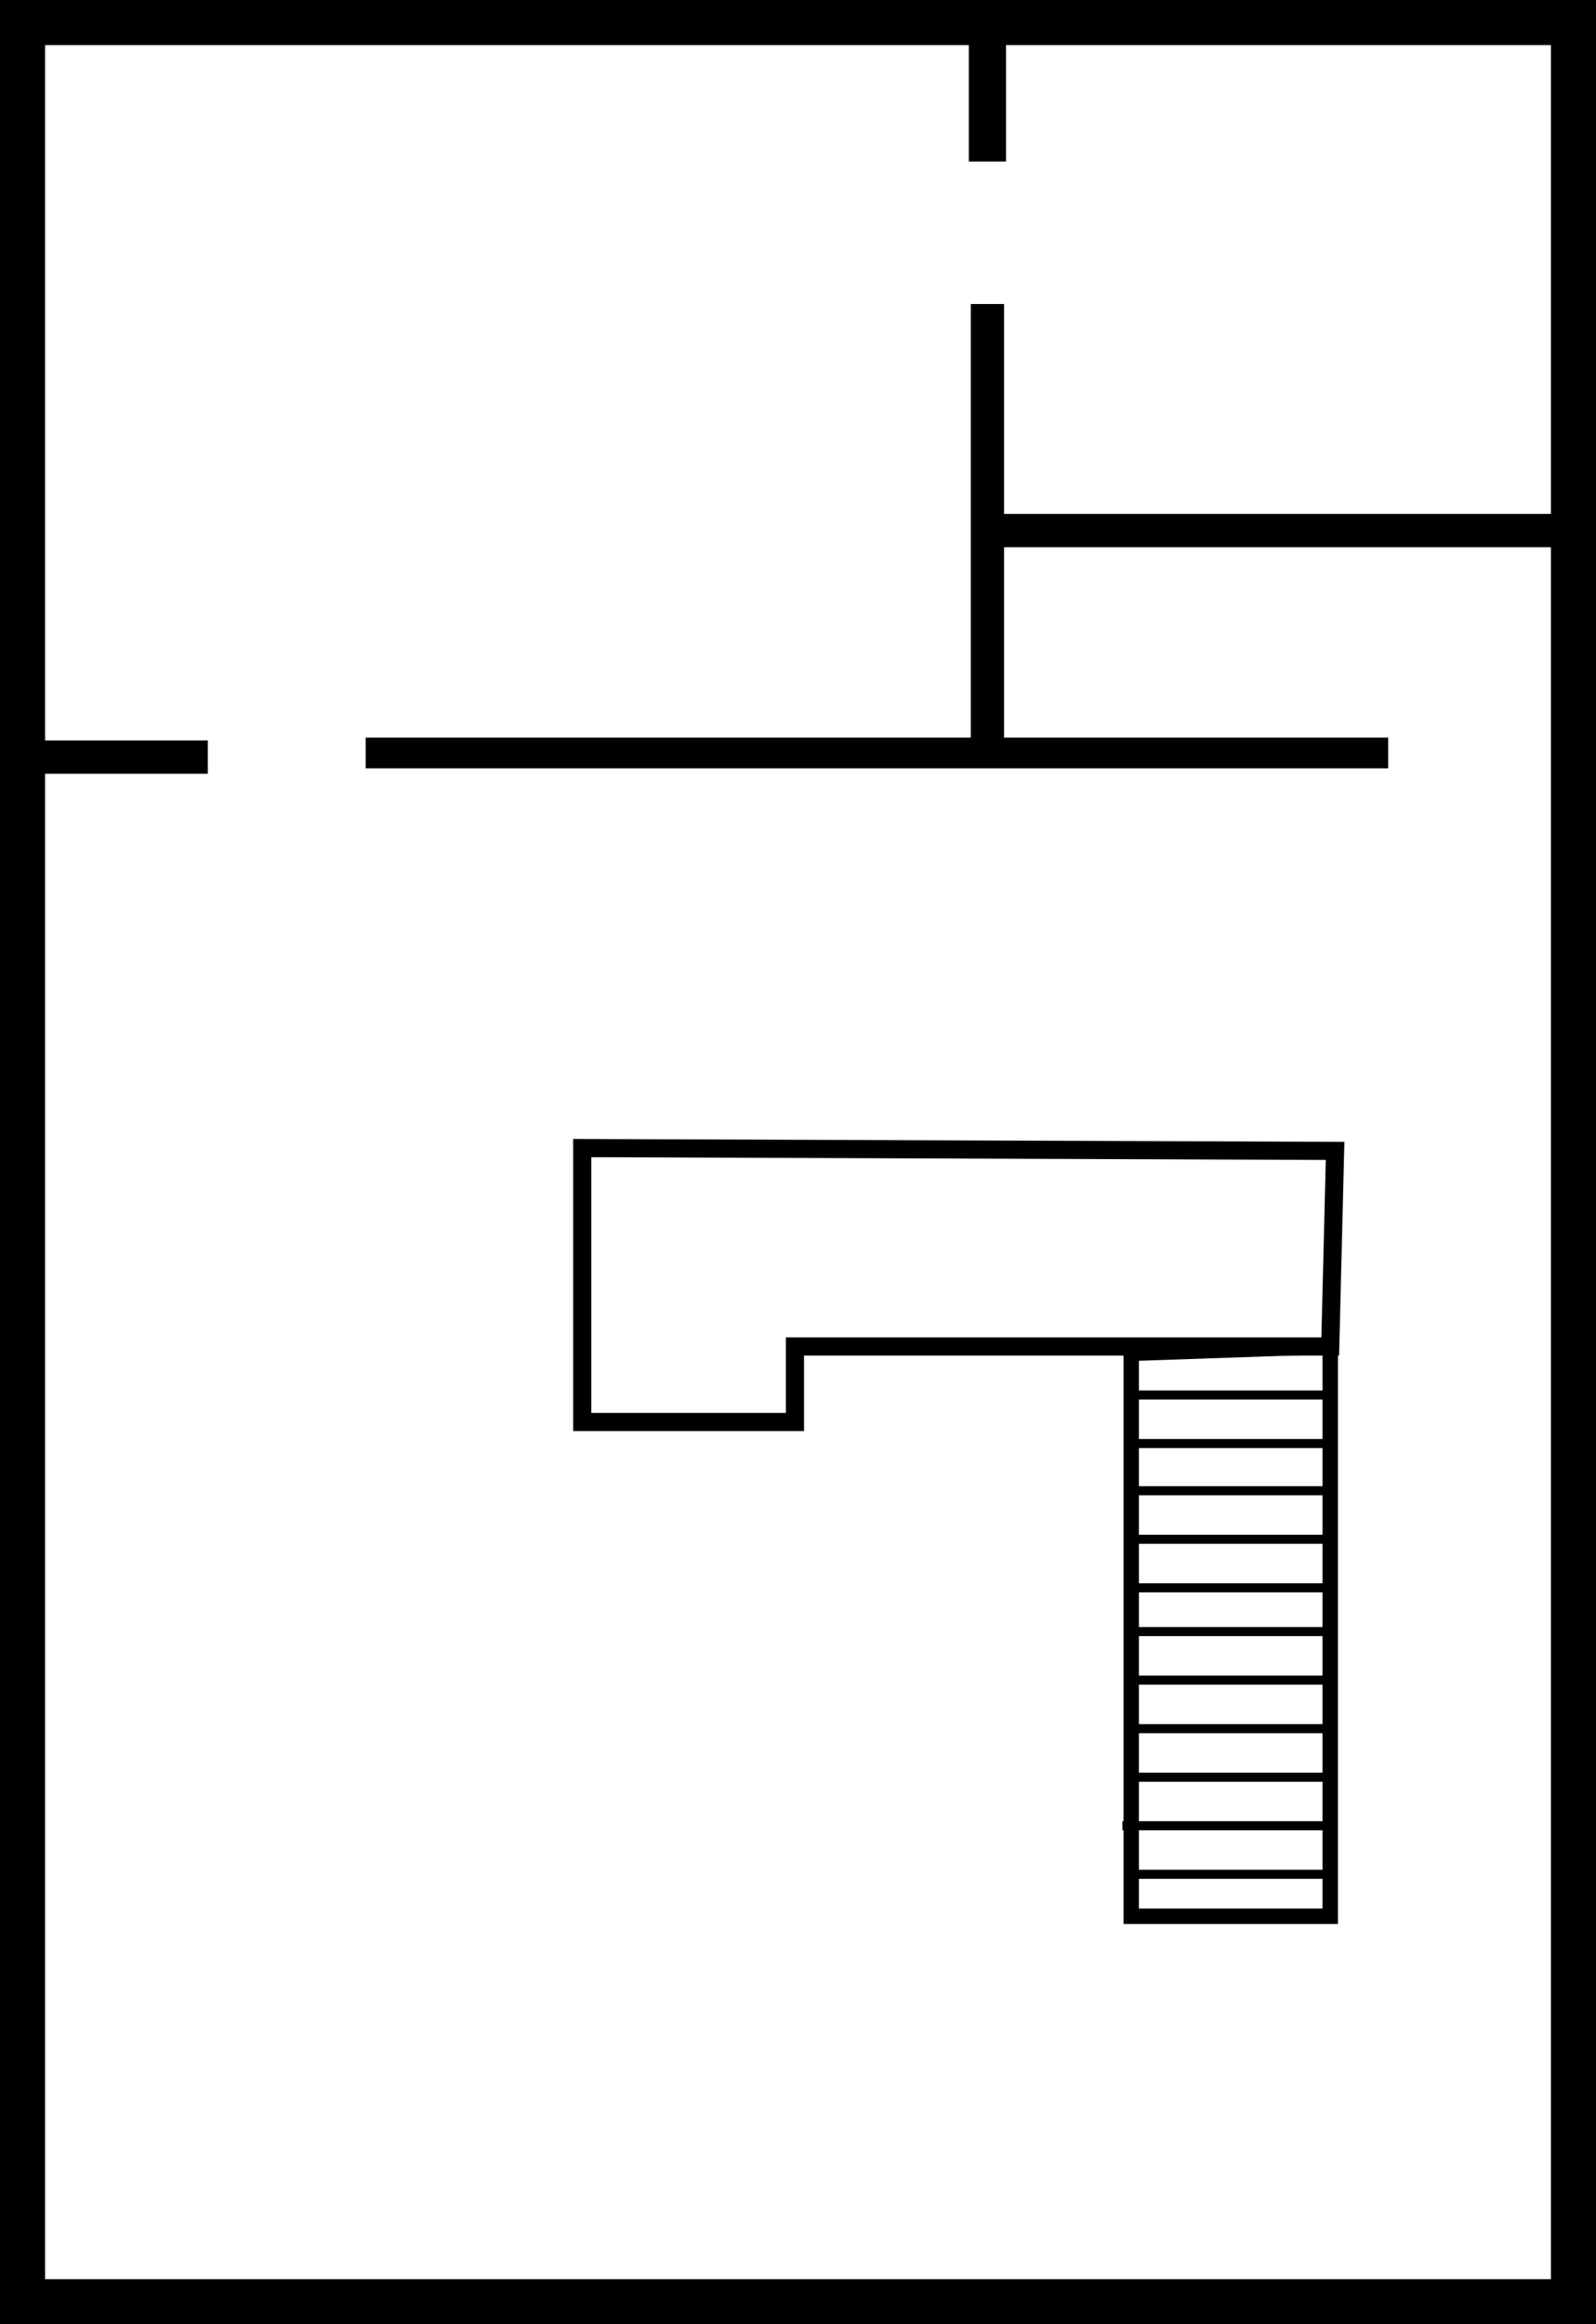 <?xml version="1.0" encoding="UTF-8" standalone="no"?>
<svg
   xmlns:dc="http://purl.org/dc/elements/1.1/"
   xmlns:cc="http://creativecommons.org/ns#"
   xmlns:rdf="http://www.w3.org/1999/02/22-rdf-syntax-ns#"
   xmlns:svg="http://www.w3.org/2000/svg"
   xmlns="http://www.w3.org/2000/svg"
   xmlns:sodipodi="http://sodipodi.sourceforge.net/DTD/sodipodi-0.dtd"
   xmlns:inkscape="http://www.inkscape.org/namespaces/inkscape"
   width="175.81mm"
   height="255.941mm"
   viewBox="0 0 175.81 255.941"
   version="1.1"
   id="svg865"
   inkscape:version="1.0 (4035a4fb49, 2020-05-01)"
   sodipodi:docname="dwyer1.svg">
  <rect x="0" y="0" width="175.81" height="255.941" fill="#808080" stroke="none"/>
  <defs
     id="defs859" />
  <sodipodi:namedview
     id="base"
     pagecolor="#ffffff"
     bordercolor="#666666"
     borderopacity="1.0"
     inkscape:pageopacity="0.0"
     inkscape:pageshadow="2"
     inkscape:zoom="0.49497475"
     inkscape:cx="202.94962"
     inkscape:cy="416.91684"
     inkscape:document-units="mm"
     inkscape:current-layer="layer1"
     inkscape:document-rotation="0"
     showgrid="false"
     inkscape:window-width="1381"
     inkscape:window-height="1040"
     inkscape:window-x="273"
     inkscape:window-y="0"
     inkscape:window-maximized="0" />
  <g
     transform="translate(-20.952,-23.976)"
     inkscape:label="Layer 1"
     inkscape:groupmode="layer"
     id="layer1">
    <rect
       style="fill:#ffffff;stroke:#000000;stroke-width:4.965;stroke-miterlimit:4;stroke-dasharray:none;stroke-opacity:1"
       id="rect1428"
       width="170.845"
       height="250.976"
       x="23.435"
       y="26.458" />
    <path
       style="fill:none;stroke:#000000;stroke-width:3.665;stroke-linecap:butt;stroke-linejoin:miter;stroke-miterlimit:4;stroke-dasharray:none;stroke-opacity:1"
       d="M 24.946,107.345 H 43.845"
       id="path1430" />
    <path
       style="fill:none;stroke:#000000;stroke-width:3.382;stroke-linecap:butt;stroke-linejoin:miter;stroke-miterlimit:4;stroke-dasharray:none;stroke-opacity:1"
       d="M 61.232,106.892 H 173.869"
       id="path1432" />
    <path
       style="fill:none;stroke:#000000;stroke-width:2;stroke-linecap:butt;stroke-linejoin:miter;stroke-miterlimit:4;stroke-dasharray:none;stroke-opacity:1"
       d="m 85.087,150.397 v 30.162 h 23.435 v -8.315 h 58.964 l 0.535,-21.534 z"
       id="path1434"
       sodipodi:nodetypes="ccccccc" />
    <path
       style="fill:none;stroke:#000000;stroke-width:1.7;stroke-linecap:butt;stroke-linejoin:miter;stroke-miterlimit:4;stroke-dasharray:none;stroke-opacity:1"
       d="m 145.563,172.999 v 61.988 h 21.923 v -62.744 z"
       id="path1436" />
    <path
       style="fill:none;stroke:#000000;stroke-width:3.665;stroke-linecap:butt;stroke-linejoin:miter;stroke-miterlimit:4;stroke-dasharray:none;stroke-opacity:1"
       d="M 129.722,105.833 V 57.452"
       id="path1438" />
    <path
       style="fill:none;stroke:#000000;stroke-width:4.097;stroke-linecap:butt;stroke-linejoin:miter;stroke-miterlimit:4;stroke-dasharray:none;stroke-opacity:1"
       d="M 129.722,41.761 V 25.702"
       id="path1440" />
    <path
       style="fill:none;stroke:#000000;stroke-width:3.665;stroke-linecap:butt;stroke-linejoin:miter;stroke-miterlimit:4;stroke-dasharray:none;stroke-opacity:1"
       d="m 130.024,82.399 h 62.744"
       id="path1442" />
    <path
       style="fill:none;stroke:#000000;stroke-width:1;stroke-linecap:butt;stroke-linejoin:miter;stroke-miterlimit:4;stroke-dasharray:none;stroke-opacity:1"
       d="m 144.86,219.674 h 22.985"
       id="path1444" />
    <path
       id="path1444-1"
       d="m 144.593,225.019 h 22.985"
       style="fill:none;stroke:#000000;stroke-width:1;stroke-linecap:butt;stroke-linejoin:miter;stroke-miterlimit:4;stroke-dasharray:none;stroke-opacity:1" />
    <path
       style="fill:none;stroke:#000000;stroke-width:1;stroke-linecap:butt;stroke-linejoin:miter;stroke-miterlimit:4;stroke-dasharray:none;stroke-opacity:1"
       d="m 144.86,230.365 h 22.985"
       id="path1444-1-1" />
    <path
       id="path1444-4"
       d="m 144.999,203.638 h 22.985"
       style="fill:none;stroke:#000000;stroke-width:1;stroke-linecap:butt;stroke-linejoin:miter;stroke-miterlimit:4;stroke-dasharray:none;stroke-opacity:1" />
    <path
       style="fill:none;stroke:#000000;stroke-width:1;stroke-linecap:butt;stroke-linejoin:miter;stroke-miterlimit:4;stroke-dasharray:none;stroke-opacity:1"
       d="M 144.732,208.983 H 167.717"
       id="path1444-1-5" />
    <path
       id="path1444-1-1-6"
       d="m 144.999,214.329 h 22.985"
       style="fill:none;stroke:#000000;stroke-width:1;stroke-linecap:butt;stroke-linejoin:miter;stroke-miterlimit:4;stroke-dasharray:none;stroke-opacity:1" />
    <path
       id="path1444-5"
       d="m 145.25,188.131 h 22.985"
       style="fill:none;stroke:#000000;stroke-width:1;stroke-linecap:butt;stroke-linejoin:miter;stroke-miterlimit:4;stroke-dasharray:none;stroke-opacity:1" />
    <path
       style="fill:none;stroke:#000000;stroke-width:1;stroke-linecap:butt;stroke-linejoin:miter;stroke-miterlimit:4;stroke-dasharray:none;stroke-opacity:1"
       d="m 144.983,193.476 h 22.985"
       id="path1444-1-52" />
    <path
       id="path1444-1-1-2"
       d="m 145.25,198.822 h 22.985"
       style="fill:none;stroke:#000000;stroke-width:1;stroke-linecap:butt;stroke-linejoin:miter;stroke-miterlimit:4;stroke-dasharray:none;stroke-opacity:1" />
    <path
       style="fill:none;stroke:#000000;stroke-width:1;stroke-linecap:butt;stroke-linejoin:miter;stroke-miterlimit:4;stroke-dasharray:none;stroke-opacity:1"
       d="m 144.763,177.589 h 22.985"
       id="path1444-1-0" />
    <path
       id="path1444-1-1-4"
       d="m 145.03,182.934 h 22.985"
       style="fill:none;stroke:#000000;stroke-width:1;stroke-linecap:butt;stroke-linejoin:miter;stroke-miterlimit:4;stroke-dasharray:none;stroke-opacity:1" />
  </g>
</svg>
